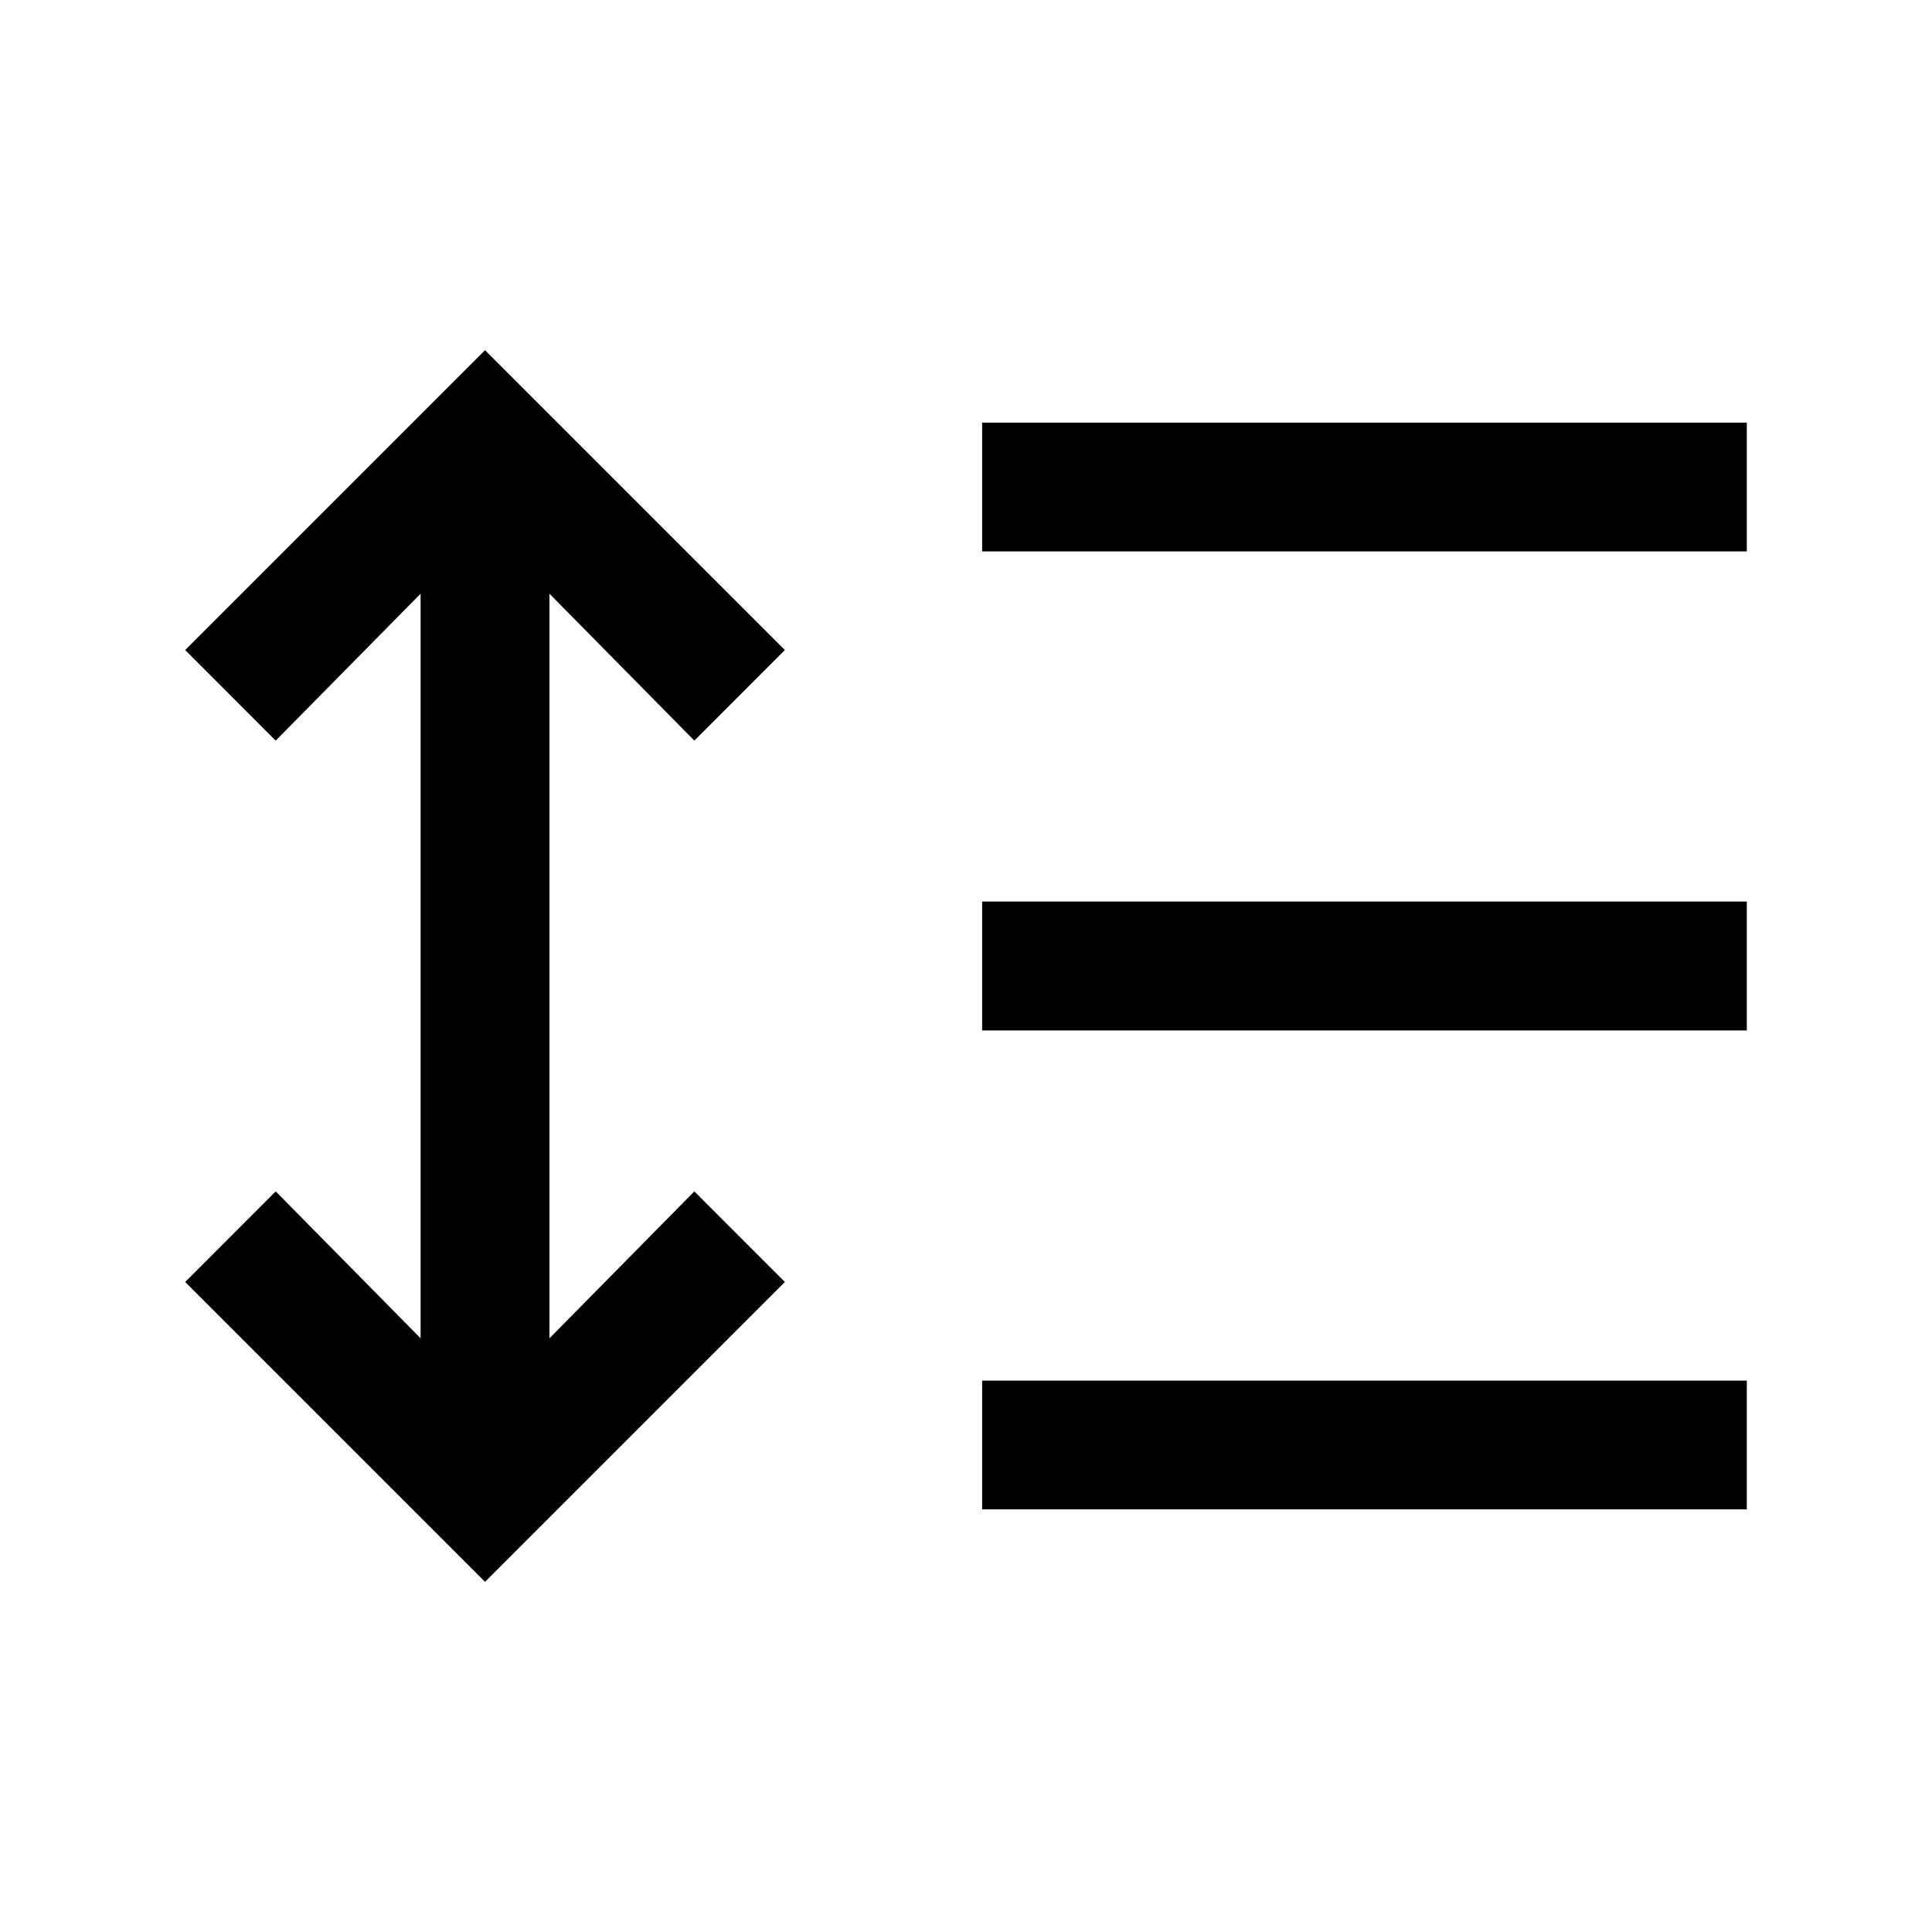 <svg xmlns="http://www.w3.org/2000/svg" height="20" width="20"><path d="M10.167 5.708V4.375H18.083V5.708ZM10.167 10.667V9.333H18.083V10.667ZM10.167 15.625V14.292H18.083V15.625ZM5.021 16.375 1.917 13.271 2.854 12.333 4.354 13.854V6.146L2.854 7.667L1.917 6.729L5.021 3.625L8.125 6.729L7.188 7.667L5.688 6.146V13.854L7.188 12.333L8.125 13.271Z"/></svg>